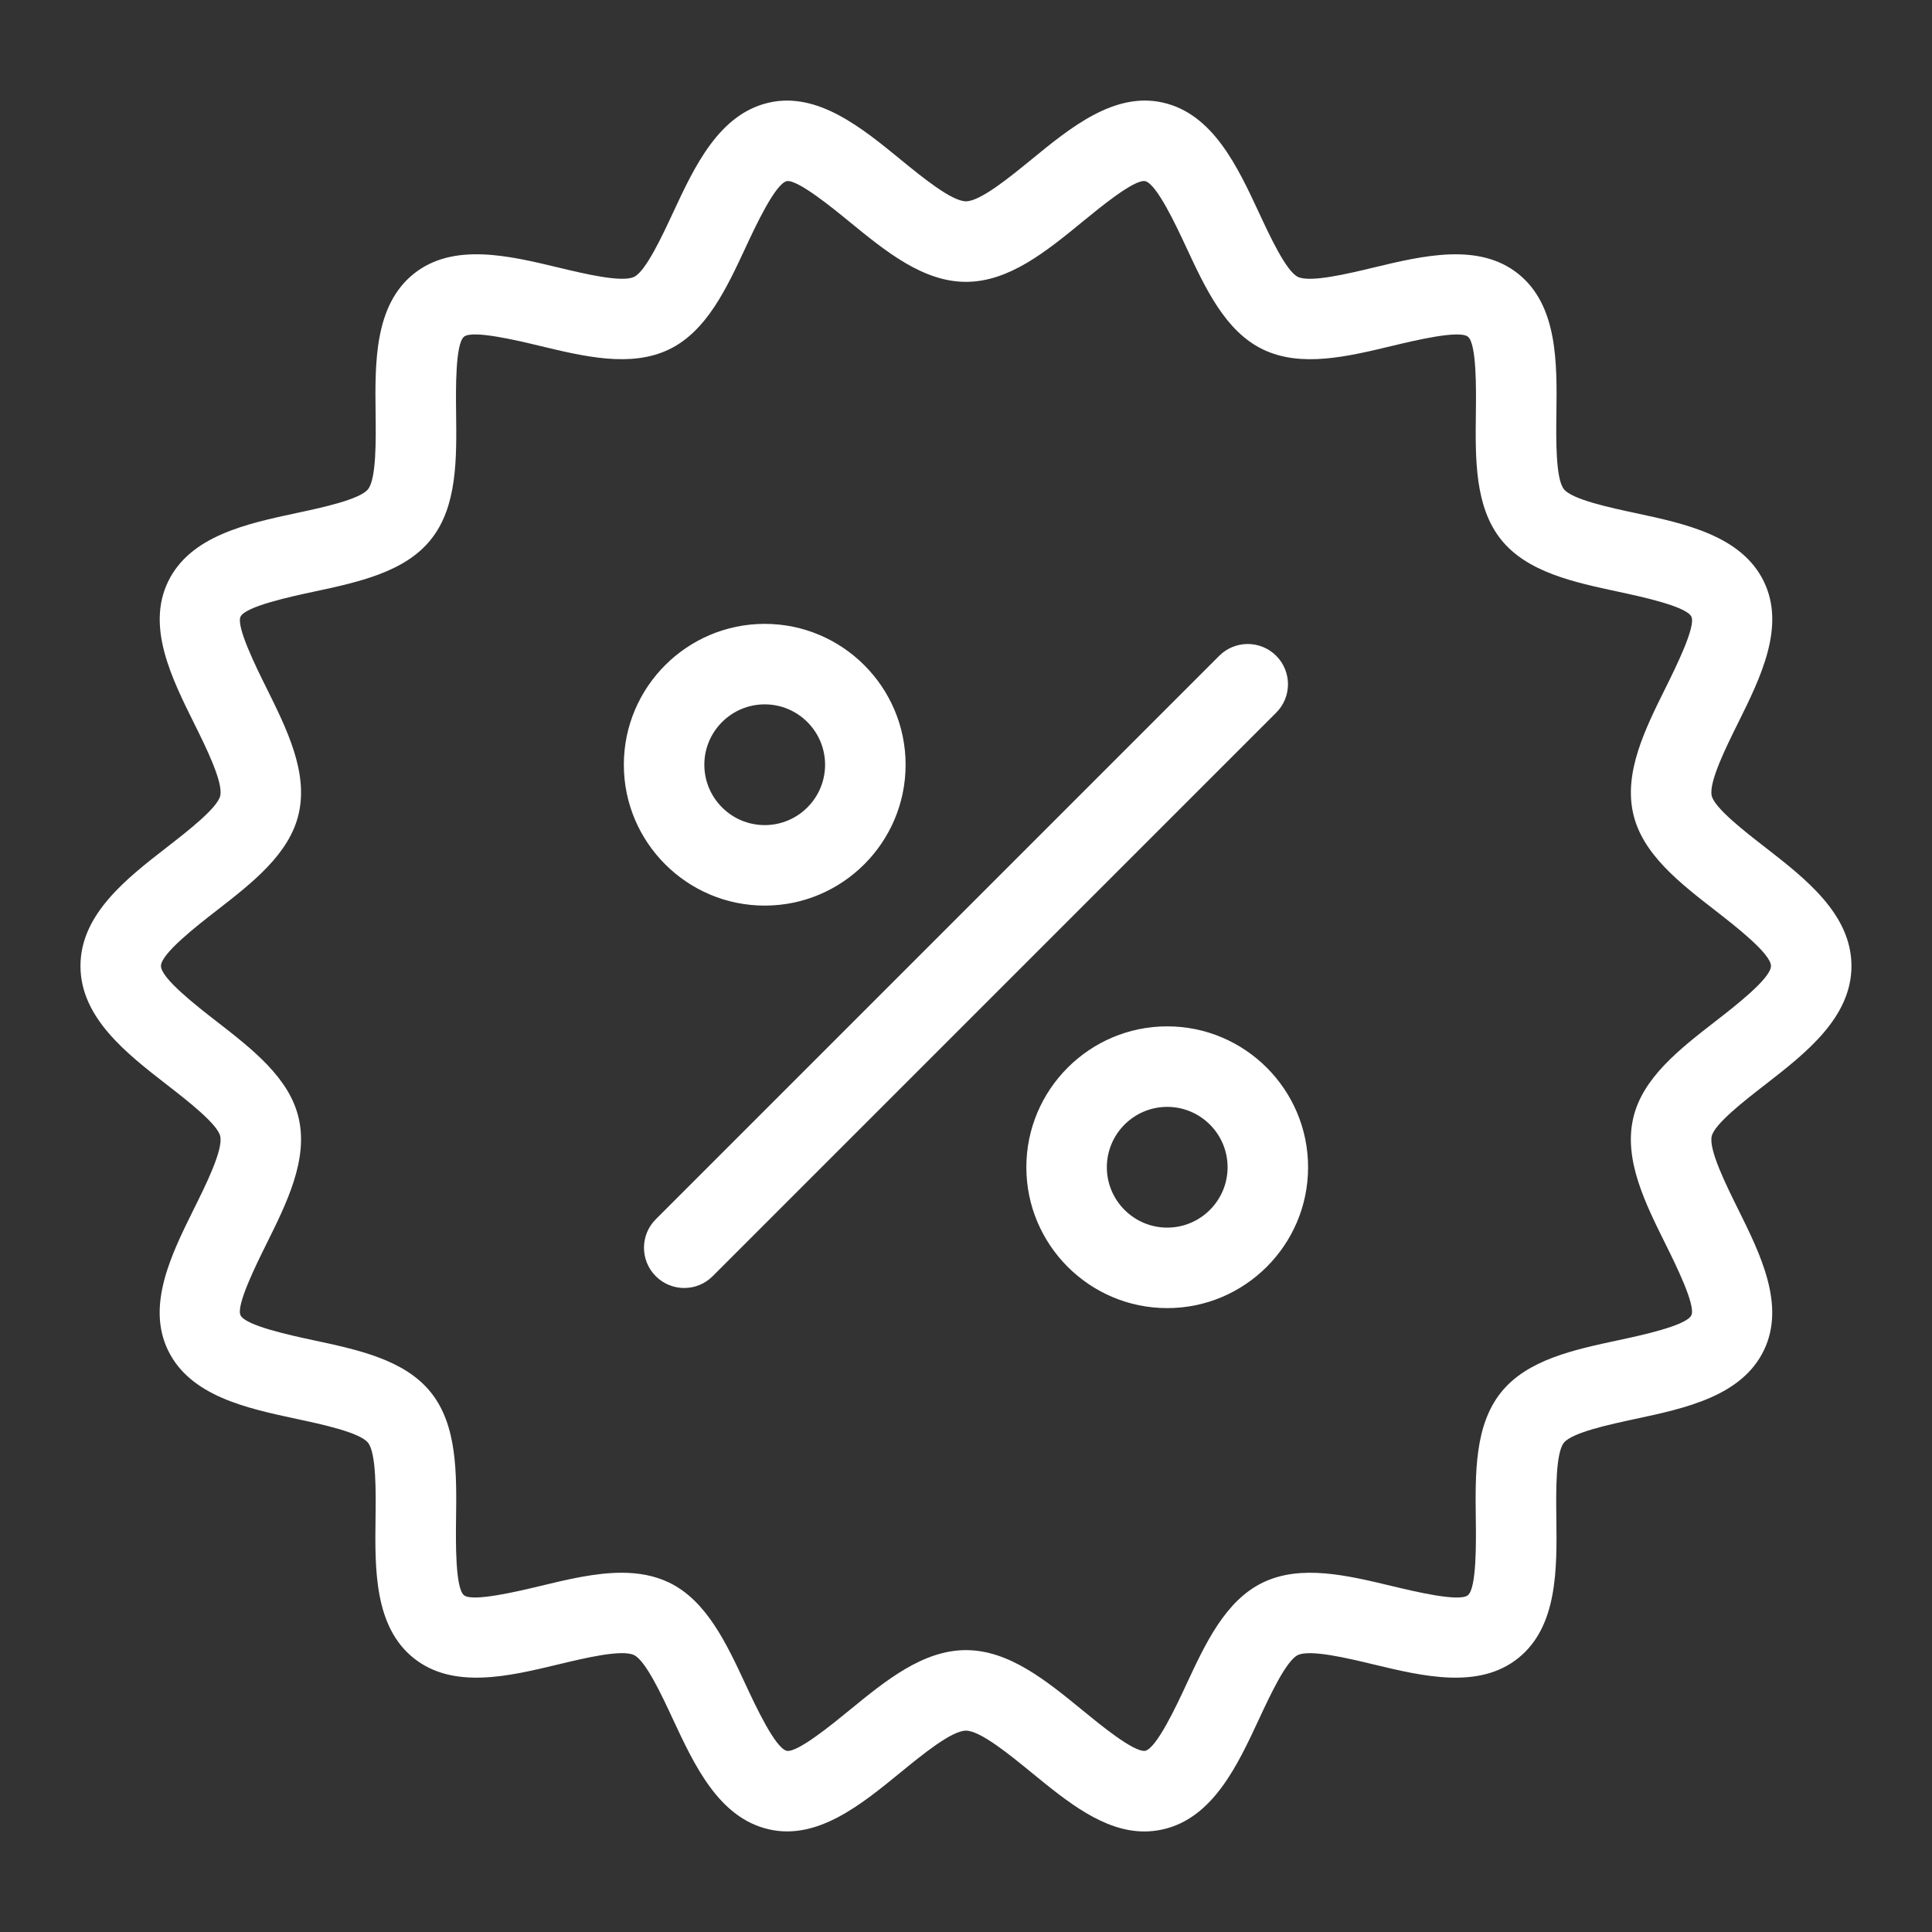 <svg width="80" height="80" viewBox="0 0 80 80" fill="none" xmlns="http://www.w3.org/2000/svg">
<rect x="0" y="0" width="80" height="80" fill="#333333" stroke="none"/>
<path d="M47.386 75.837C45.695 75.837 44.184 74.601 42.717 73.401C41.82 72.667 40.591 71.662 39.998 71.662C39.405 71.662 38.176 72.667 37.279 73.401C35.672 74.715 33.849 76.21 31.841 75.749C29.77 75.279 28.755 73.1 27.86 71.18C27.414 70.219 26.737 68.766 26.256 68.534C25.746 68.284 24.163 68.669 23.115 68.92C21.076 69.411 18.766 69.965 17.133 68.662C15.494 67.353 15.523 64.969 15.55 62.866C15.564 61.794 15.584 60.174 15.239 59.74C14.898 59.314 13.32 58.976 12.276 58.753C10.211 58.311 7.873 57.81 6.956 55.91C6.053 54.039 7.107 51.918 8.035 50.046C8.518 49.076 9.246 47.609 9.119 47.046C9.004 46.542 7.749 45.568 6.919 44.923C5.238 43.62 3.332 42.139 3.332 39.999C3.332 37.859 5.238 36.38 6.92 35.075C7.75 34.431 9.005 33.457 9.12 32.952C9.247 32.389 8.519 30.922 8.037 29.951C7.108 28.079 6.055 25.959 6.959 24.086C7.875 22.187 10.214 21.686 12.278 21.244C13.322 21.021 14.899 20.684 15.239 20.258C15.586 19.824 15.566 18.203 15.553 17.13C15.526 15.028 15.497 12.645 17.135 11.335C18.768 10.032 21.079 10.587 23.118 11.077C24.167 11.329 25.749 11.71 26.258 11.464C26.739 11.232 27.415 9.78 27.863 8.819C28.757 6.897 29.77 4.72 31.842 4.249C33.847 3.794 35.674 5.282 37.28 6.597C38.178 7.331 39.407 8.336 39.999 8.336C40.592 8.336 41.821 7.331 42.718 6.598C44.326 5.282 46.149 3.79 48.157 4.249C50.228 4.72 51.242 6.898 52.137 8.82C52.584 9.78 53.26 11.233 53.742 11.465C54.253 11.711 55.834 11.329 56.881 11.078C58.92 10.588 61.231 10.033 62.864 11.336C64.504 12.645 64.475 15.029 64.447 17.132C64.434 18.204 64.414 19.825 64.759 20.258C65.1 20.684 66.677 21.022 67.721 21.245C69.786 21.687 72.124 22.187 73.041 24.087C73.945 25.959 72.89 28.08 71.962 29.952C71.48 30.923 70.751 32.389 70.879 32.952C70.994 33.457 72.249 34.431 73.079 35.075C74.76 36.38 76.665 37.859 76.665 39.999C76.665 42.139 74.76 43.619 73.078 44.924C72.248 45.568 70.993 46.541 70.878 47.048C70.75 47.61 71.479 49.077 71.96 50.048C72.889 51.919 73.943 54.04 73.039 55.913C72.122 57.812 69.784 58.313 67.719 58.754C66.675 58.978 65.098 59.315 64.757 59.741C64.411 60.175 64.431 61.796 64.445 62.869C64.471 64.97 64.5 67.354 62.862 68.663C61.23 69.966 58.918 69.41 56.88 68.921C55.83 68.669 54.249 68.287 53.739 68.534C53.258 68.766 52.582 70.219 52.135 71.18C51.24 73.102 50.227 75.279 48.155 75.75C47.895 75.809 47.639 75.837 47.386 75.837ZM25.74 65.124C26.431 65.124 27.094 65.236 27.704 65.53C29.257 66.279 30.084 68.055 30.883 69.772C31.279 70.622 32.102 72.39 32.58 72.499C33.024 72.577 34.474 71.388 35.169 70.82C36.667 69.594 38.215 68.328 39.998 68.328C41.78 68.328 43.33 69.595 44.827 70.82C45.522 71.388 46.929 72.554 47.418 72.499C47.894 72.389 48.718 70.622 49.113 69.772C49.911 68.055 50.738 66.28 52.291 65.53C53.871 64.768 55.794 65.232 57.657 65.68C58.553 65.894 60.42 66.344 60.78 66.057C61.146 65.765 61.122 63.836 61.11 62.91C61.086 60.999 61.061 59.025 62.151 57.66C63.234 56.304 65.159 55.892 67.02 55.494C67.932 55.299 69.828 54.893 70.035 54.464C70.229 54.061 69.38 52.351 68.973 51.529C68.119 49.809 67.234 48.029 67.626 46.309C68.005 44.64 69.544 43.445 71.032 42.29C71.837 41.667 73.332 40.507 73.332 39.999C73.332 39.492 71.837 38.332 71.034 37.708C69.545 36.553 68.006 35.359 67.627 33.69C67.236 31.97 68.12 30.189 68.975 28.469C69.382 27.647 70.231 25.938 70.037 25.535C69.829 25.105 67.934 24.7 67.023 24.505C65.161 24.106 63.236 23.695 62.153 22.339C61.064 20.974 61.089 19 61.113 17.09C61.124 16.164 61.149 14.234 60.783 13.942C60.425 13.655 58.556 14.104 57.659 14.319C55.797 14.767 53.874 15.23 52.293 14.468C50.74 13.719 49.914 11.944 49.114 10.227C48.719 9.377 47.896 7.609 47.418 7.5C46.959 7.421 45.523 8.611 44.828 9.179C43.33 10.405 41.782 11.671 39.999 11.671C38.217 11.671 36.669 10.404 35.17 9.179C34.475 8.61 33.025 7.426 32.58 7.5C32.103 7.608 31.279 9.376 30.884 10.226C30.084 11.943 29.259 13.718 27.706 14.467C26.126 15.229 24.203 14.767 22.34 14.319C21.444 14.103 19.575 13.655 19.216 13.94C18.85 14.233 18.875 16.162 18.886 17.089C18.91 18.999 18.935 20.974 17.845 22.337C16.762 23.694 14.838 24.105 12.976 24.504C12.065 24.699 10.169 25.105 9.961 25.534C9.768 25.936 10.616 27.646 11.024 28.468C11.878 30.189 12.762 31.969 12.37 33.689C11.991 35.357 10.452 36.552 8.965 37.707C8.16 38.332 6.665 39.492 6.665 39.999C6.665 40.507 8.16 41.668 8.964 42.291C10.452 43.446 11.991 44.639 12.37 46.309C12.761 48.029 11.877 49.808 11.023 51.529C10.615 52.351 9.766 54.06 9.96 54.464C10.168 54.895 12.064 55.3 12.975 55.495C14.836 55.893 16.761 56.304 17.845 57.661C18.934 59.025 18.909 60.999 18.884 62.91C18.873 63.836 18.849 65.766 19.215 66.058C19.573 66.34 21.441 65.895 22.339 65.68C23.48 65.404 24.645 65.124 25.74 65.124ZM29.51 52.844L52.844 29.511C53.495 28.86 53.495 27.805 52.844 27.154C52.193 26.504 51.138 26.504 50.487 27.154L27.154 50.488C26.503 51.139 26.503 52.194 27.154 52.844C27.48 53.17 27.905 53.333 28.332 53.333C28.759 53.333 29.184 53.17 29.51 52.844ZM31.665 37.499C28.45 37.499 25.832 34.883 25.832 31.666C25.832 28.45 28.45 25.833 31.665 25.833C34.881 25.833 37.499 28.45 37.499 31.666C37.499 34.883 34.881 37.499 31.665 37.499ZM31.665 29.166C30.287 29.166 29.165 30.288 29.165 31.666C29.165 33.044 30.287 34.166 31.665 34.166C33.044 34.166 34.165 33.044 34.165 31.666C34.165 30.288 33.044 29.166 31.665 29.166ZM48.332 54.166C45.116 54.166 42.499 51.549 42.499 48.333C42.499 45.117 45.116 42.499 48.332 42.499C51.548 42.499 54.165 45.117 54.165 48.333C54.165 51.549 51.548 54.166 48.332 54.166ZM48.332 45.833C46.954 45.833 45.832 46.955 45.832 48.333C45.832 49.711 46.954 50.833 48.332 50.833C49.71 50.833 50.832 49.711 50.832 48.333C50.832 46.955 49.71 45.833 48.332 45.833Z" fill="white"/>
</svg>
